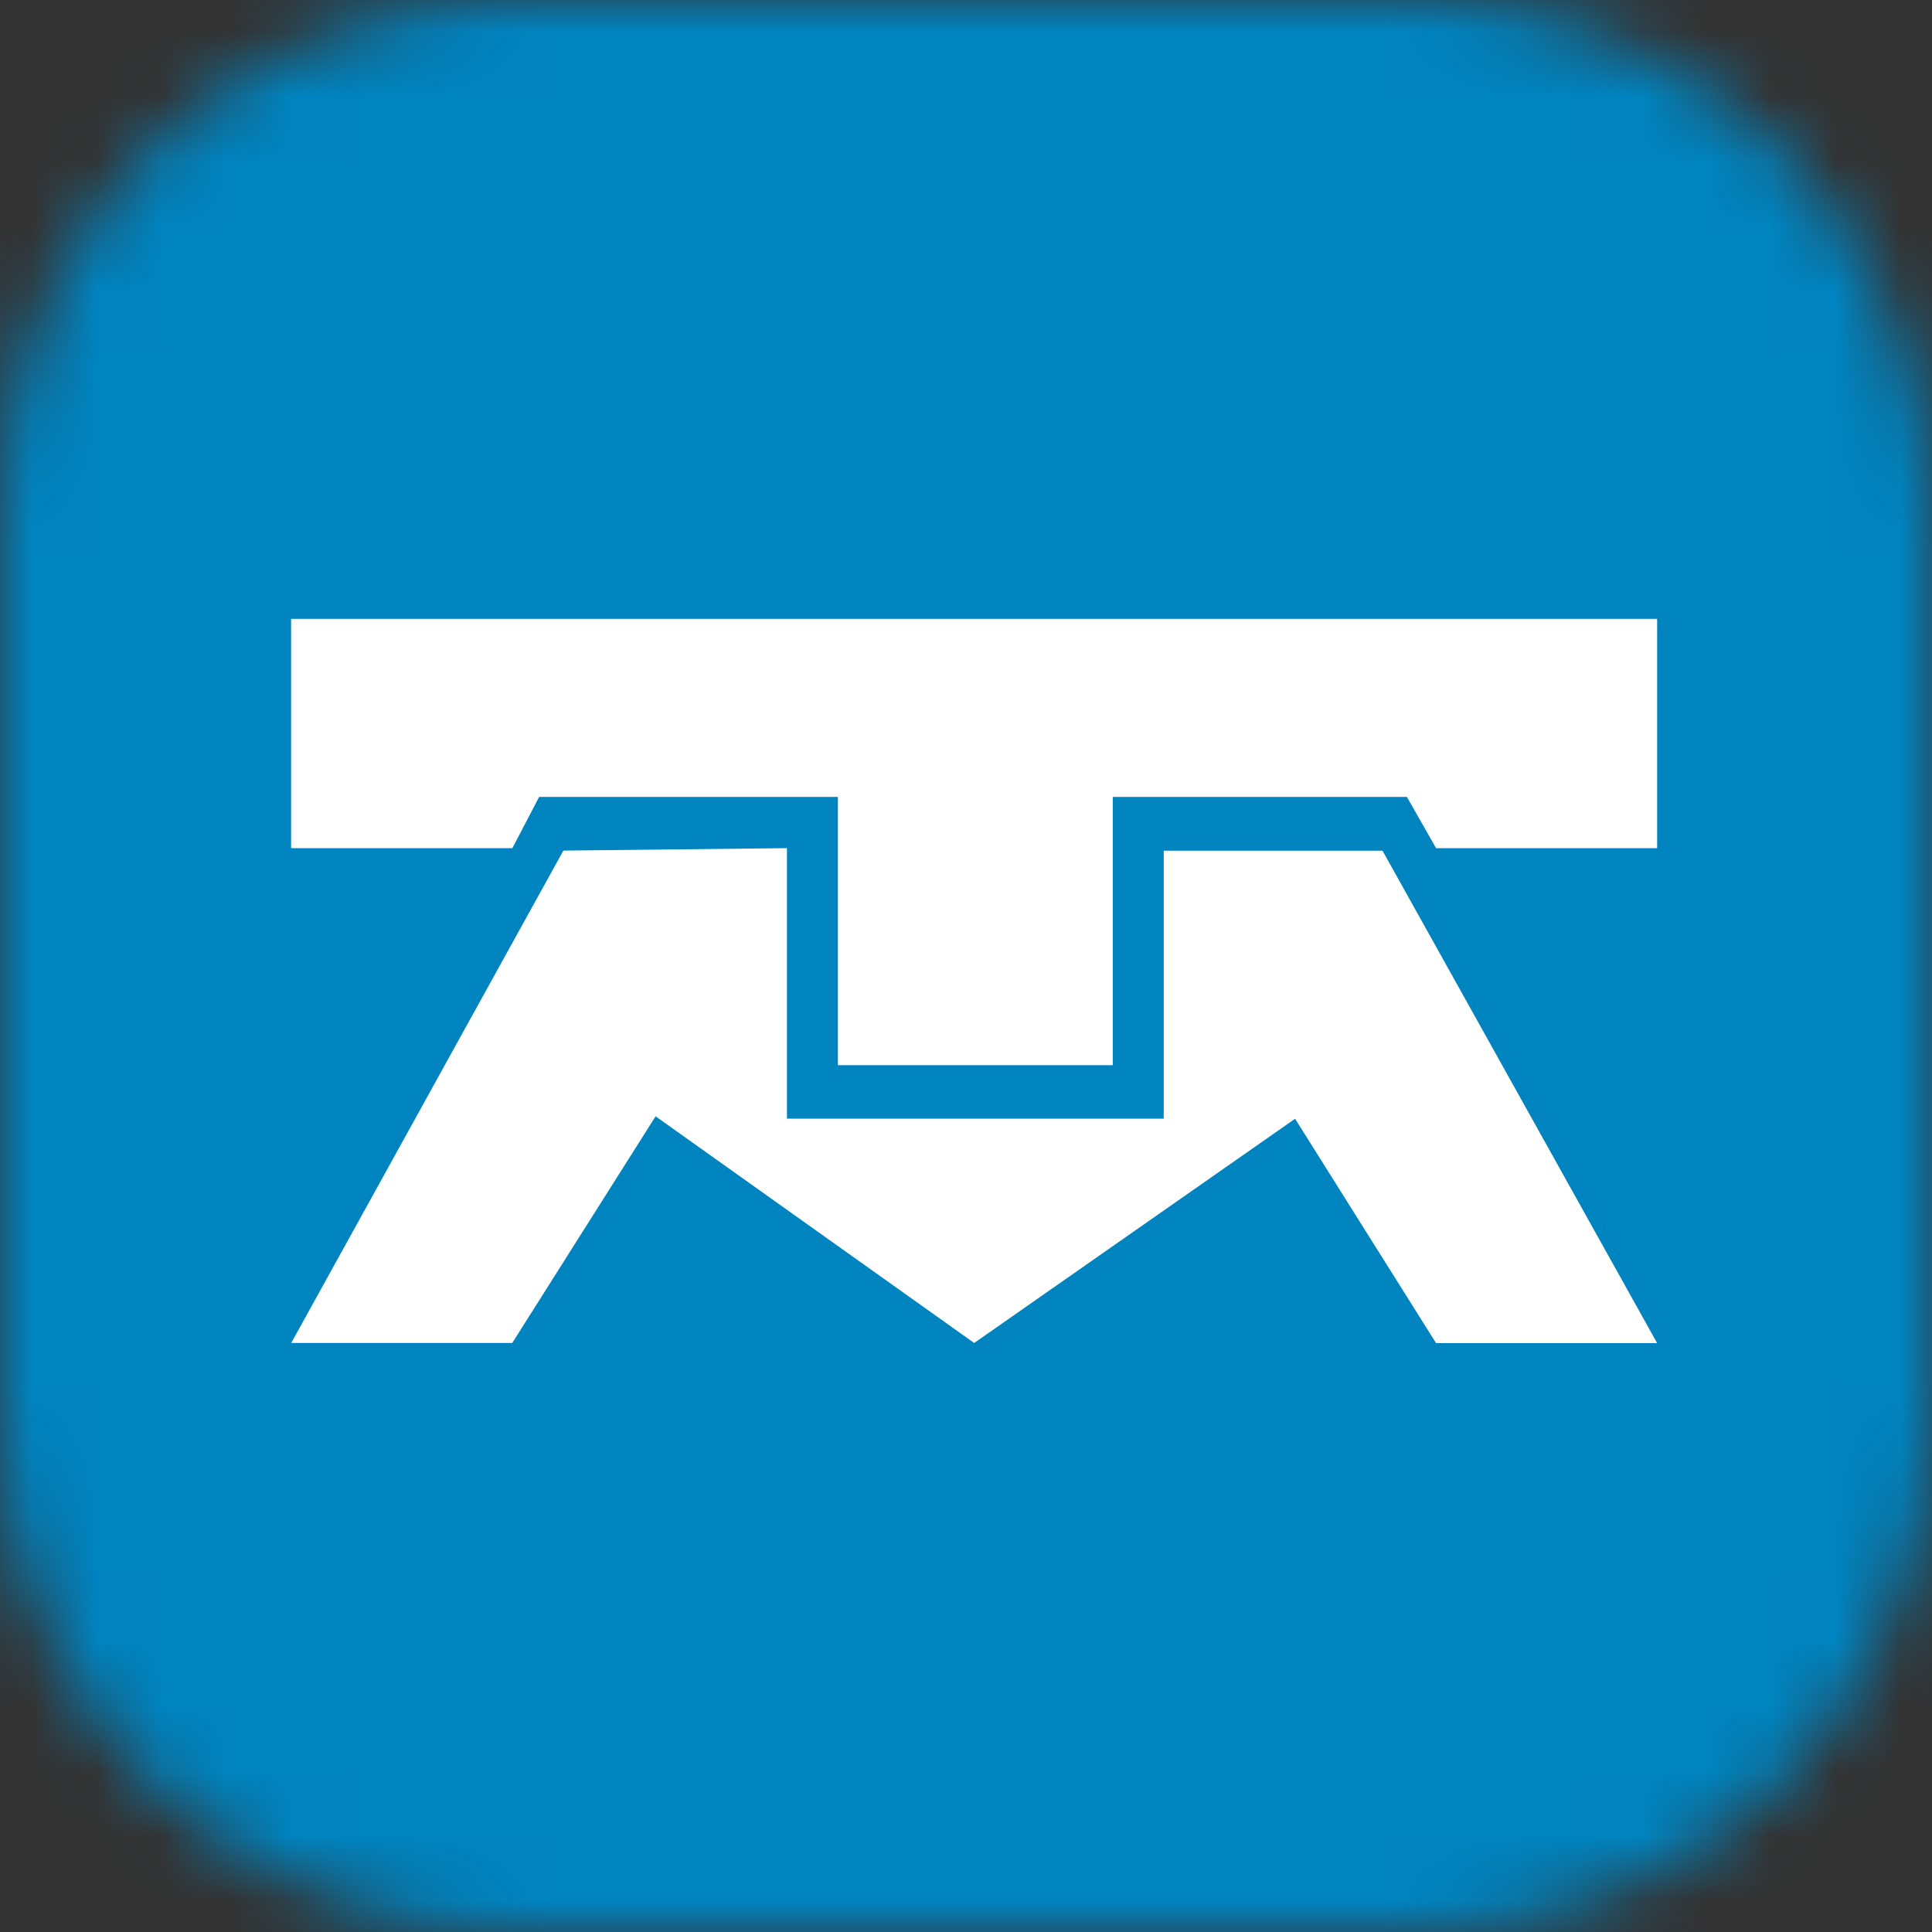 <svg width="30" height="30" viewBox="0 0 30 30" fill="none" xmlns="http://www.w3.org/2000/svg">
<rect x="0" y="0" width="30" height="30" fill="#333333" stroke="none"/>
<g id="Property 1=color">
<mask id="mask0_5436_4984" style="mask-type:luminance" maskUnits="userSpaceOnUse" x="0" y="0" width="30" height="30">
<path id="Mask" d="M0 8C0 3.582 3.582 0 8 0H22C26.418 0 30 3.582 30 8V22C30 26.418 26.418 30 22 30H8C3.582 30 0 26.418 0 22V8Z" fill="white"/>
</mask>
<g mask="url(#mask0_5436_4984)">
<rect id="Bitmap" x="-12" width="53.333" height="30" fill="#0084C0"/>
</g>
<g id="icon_telmex 1">
<path id="Vector" fill-rule="evenodd" clip-rule="evenodd" d="M12.22 13.17V17.37H18.07V13.21H21.468L25.732 20.856H22.299L20.11 17.372L15.127 20.854L10.18 17.334L7.954 20.854H4.522L8.748 13.208L12.22 13.17ZM25.732 9.61V13.17H22.299L21.846 12.374H17.279V16.54H13.011V12.374H8.372L7.956 13.17H4.52V9.61H25.732Z" fill="white"/>
</g>
</g>
</svg>
